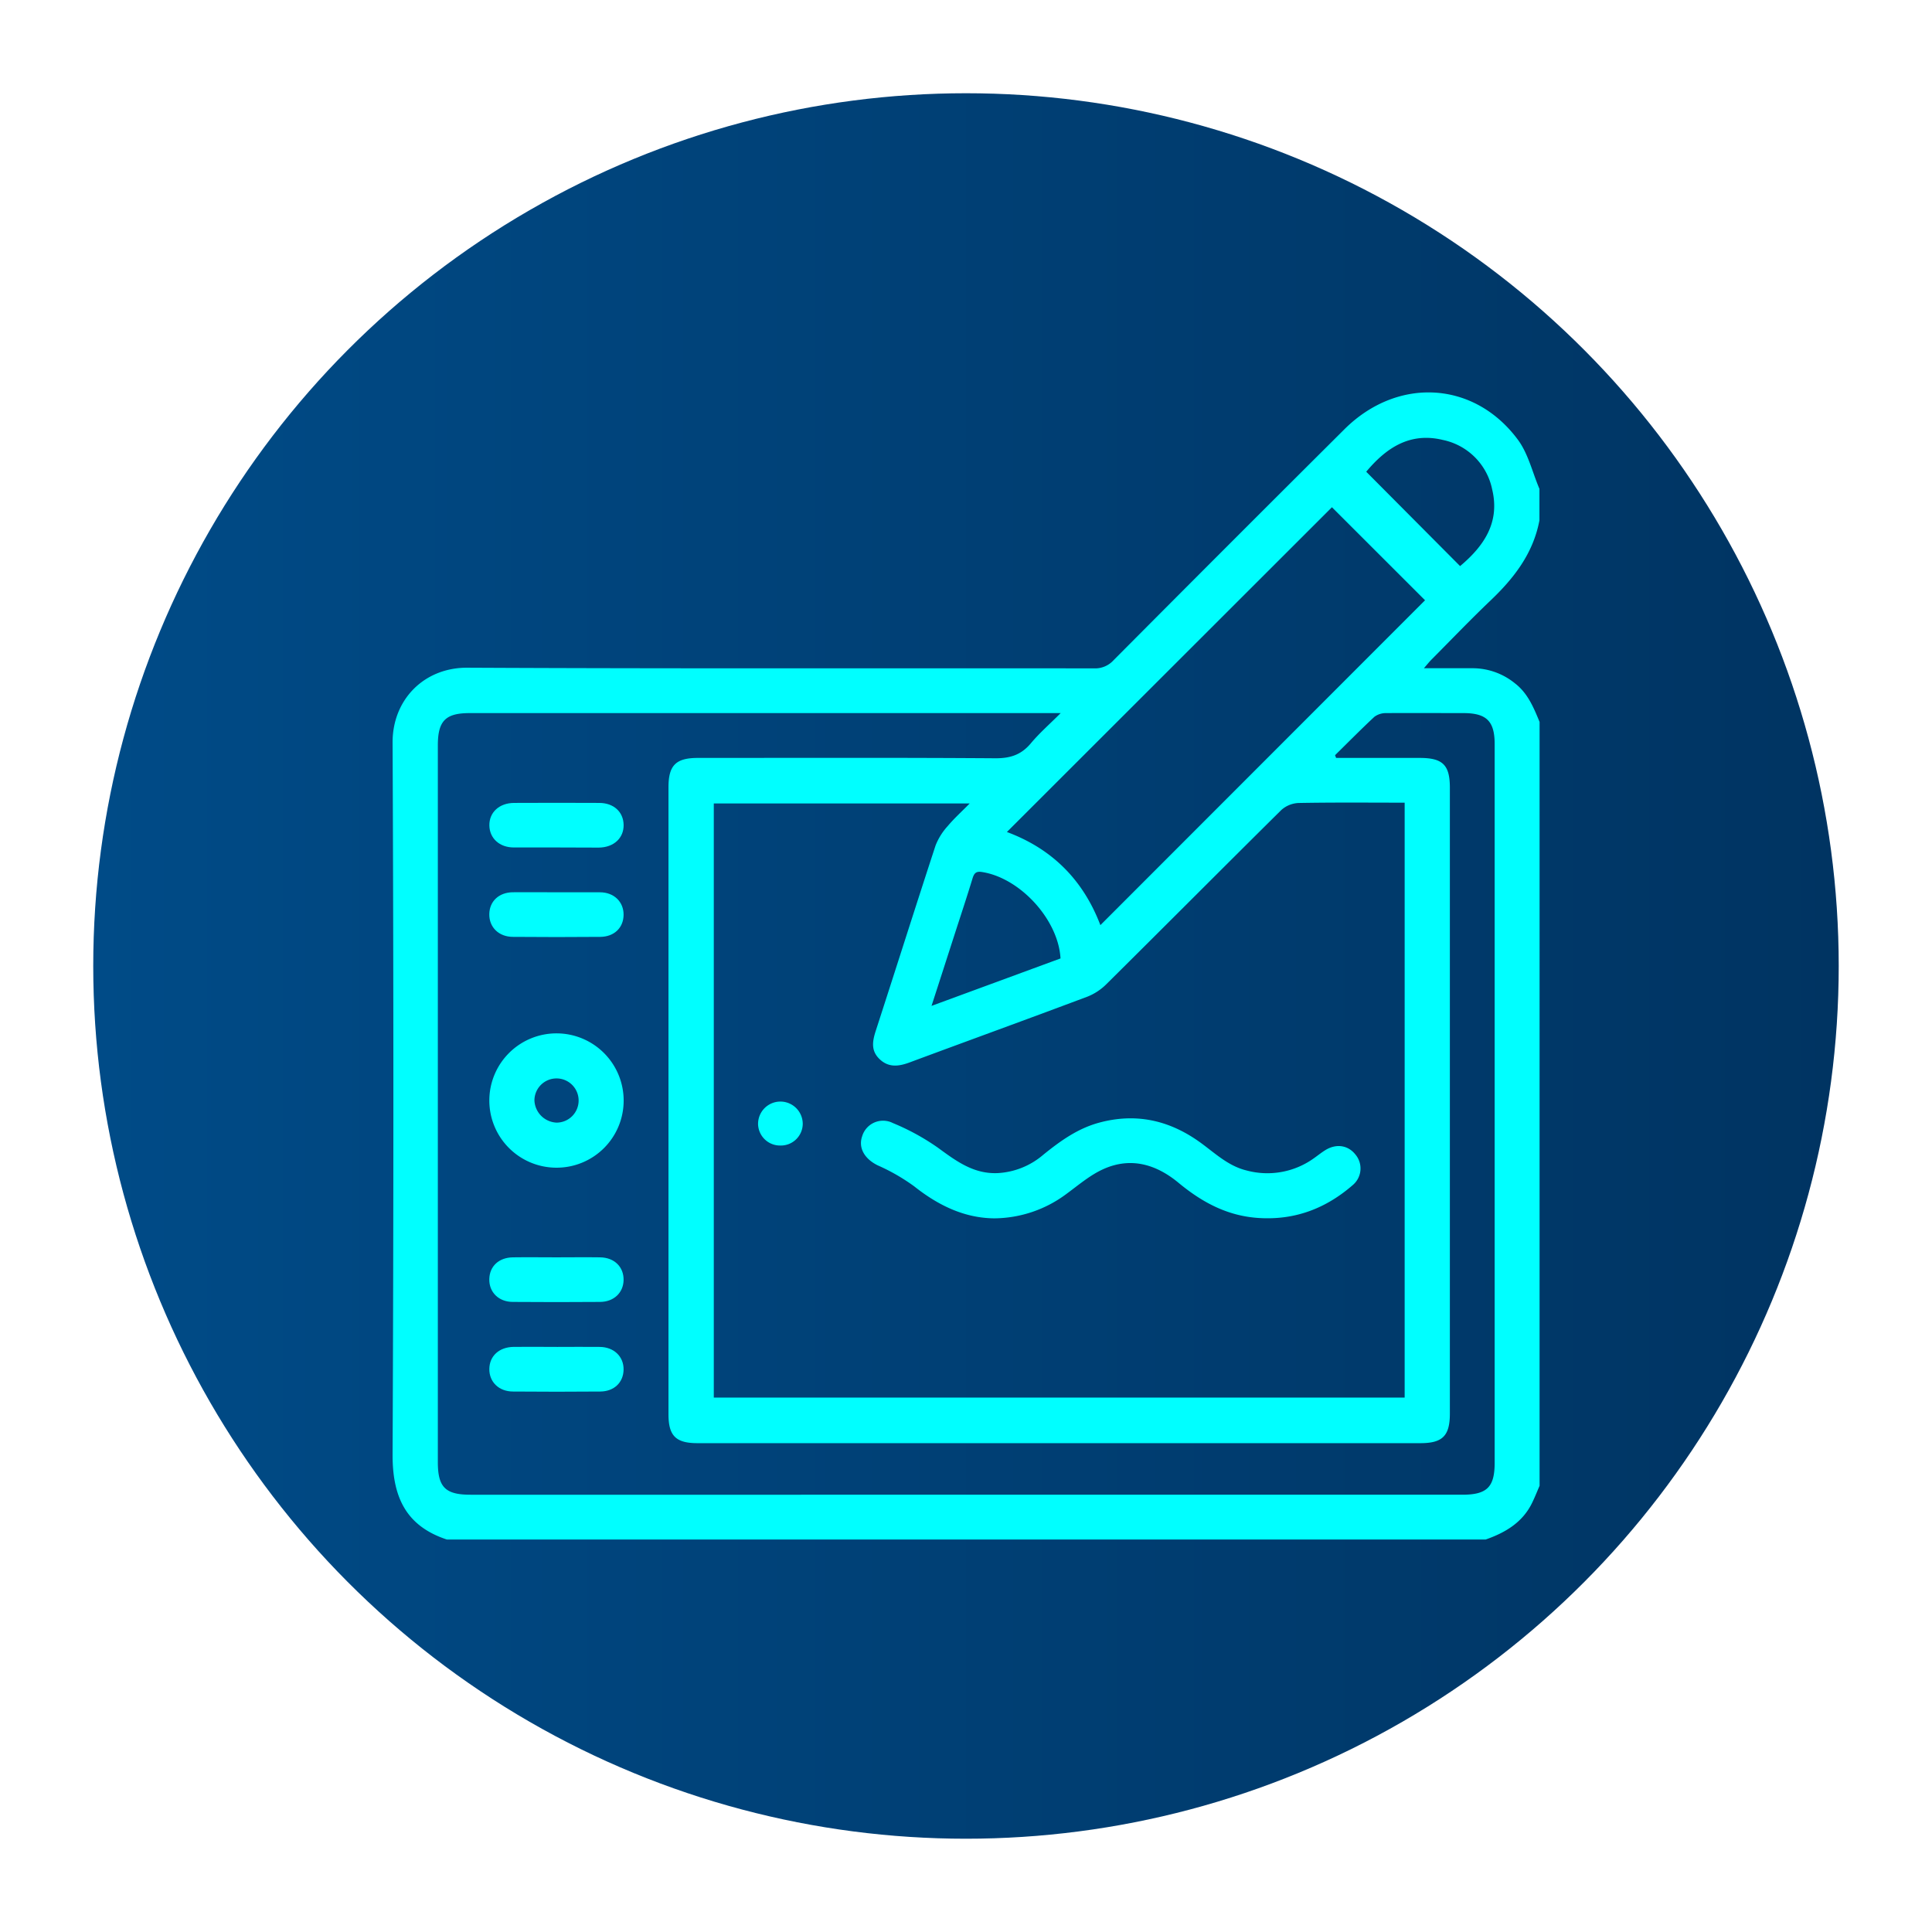 <svg id="Capa_1" data-name="Capa 1" xmlns="http://www.w3.org/2000/svg" xmlns:xlink="http://www.w3.org/1999/xlink" viewBox="0 0 553.43 553.43"><defs><style>.cls-1{fill:url(#Degradado_sin_nombre_4);}.cls-2{fill:aqua;}</style><linearGradient id="Degradado_sin_nombre_4" x1="26.71" y1="276.71" x2="526.71" y2="276.71" gradientUnits="userSpaceOnUse"><stop offset="0" stop-color="#004b87"/><stop offset="1" stop-color="#003462"/></linearGradient></defs><circle class="cls-1" cx="276.71" cy="276.71" r="250"/><path class="cls-2" d="M425.58,441H128c-11.83-3.9-15.59-12.34-15.54-24.38q.45-102,0-204c0-12.2,9-21.41,21.42-21.35,59.84.3,119.69.12,179.54.19a7.14,7.14,0,0,0,5.57-2.34q33-33.18,66.19-66.22c15.15-15,37.05-13.84,49.58,3,3,4,4.19,9.39,6.22,14.14v9c-1.79,9.56-7.39,16.72-14.25,23.2C421,177.72,415.53,183.44,410,189c-.63.64-1.18,1.35-2.12,2.42,5.13,0,9.7,0,14.26,0a19.22,19.22,0,0,1,11.78,4.29c3.73,2.85,5.41,7,7.1,11.09V425.6c-.66,1.53-1.27,3.08-2,4.6C436.33,436,431.31,439,425.58,441ZM402.37,229.93c-10.32,0-20.35-.1-30.38.09a7.91,7.91,0,0,0-4.94,2c-16.71,16.54-33.29,33.22-50,49.78a16.15,16.15,0,0,1-5.49,3.67c-16.95,6.37-34,12.55-50.95,18.85-3.09,1.15-6,1.58-8.62-.9s-2.06-5.27-1.07-8.31c5.72-17.62,11.3-35.29,17.07-52.9a18,18,0,0,1,3.49-5.58c1.87-2.23,4.05-4.19,6.3-6.48H204.47v170.2h197.9Zm-19.94-13.6.3.78q12,0,23.94,0c6.61,0,8.65,2,8.65,8.54V404.94c0,6.35-2.1,8.46-8.41,8.46q-103.57,0-207.14,0c-6.16,0-8.28-2.11-8.28-8.26q0-89.8,0-179.61c0-6.31,2.11-8.42,8.44-8.42,28.43,0,56.87-.1,85.3.1,4.21,0,7.27-1,10-4.21,2.45-2.95,5.38-5.5,8.61-8.73H134.53c-6.93,0-9.11,2.23-9.11,9.28V418.82c0,7.2,2.15,9.35,9.36,9.35H418.89c7.05,0,9.26-2.18,9.26-9.13V213.12c0-6.53-2.33-8.84-8.9-8.85-7.37,0-14.75-.05-22.12,0a5.53,5.53,0,0,0-3.44,1.07C389.84,208.93,386.16,212.67,382.43,216.33Zm-94,22c13.09,4.86,21.9,13.87,26.78,26.68l93-93.06-26.67-26.65Zm129.82-76.17c6.72-5.64,11.5-12.42,9.18-22a18.17,18.17,0,0,0-14.13-14.14c-9.58-2.32-16.36,2.45-21.94,9.11Zm-151.46,126,37-13.61c-.63-11.21-11.69-23.15-22.58-24.77-1.67-.25-2.19.42-2.64,1.89-1.61,5.3-3.36,10.55-5.06,15.81C271.36,274.16,269.22,280.79,266.82,288.2Z"/><path class="cls-2" d="M284.8,349c-8.52-.08-16-3.68-22.9-9.15a56,56,0,0,0-10.41-6c-3.78-1.82-5.7-5-4.52-8.36a6.24,6.24,0,0,1,8.81-3.78,66.31,66.31,0,0,1,12.81,7c5.25,3.82,10.23,7.63,17.21,7.33a21.83,21.83,0,0,0,13.08-5.28c4.83-3.9,9.78-7.48,15.95-9.16,10.27-2.79,19.61-.83,28.22,5.12,4.54,3.14,8.45,7.23,14.09,8.58a22.84,22.84,0,0,0,19.17-3.47c1.13-.79,2.21-1.68,3.39-2.4,3.14-1.91,6.47-1.37,8.58,1.3a6.21,6.21,0,0,1-.72,8.69c-7.7,6.71-16.55,10.14-26.95,9.48-9-.56-16.27-4.5-23-10.07-6.38-5.29-13.59-7.44-21.4-4-3.92,1.73-7.33,4.69-10.84,7.26A34.92,34.92,0,0,1,284.8,349Z"/><path class="cls-2" d="M223.53,328.14a6.29,6.29,0,0,1-6.38-6.19,6.4,6.4,0,1,1,12.8,0A6.27,6.27,0,0,1,223.53,328.14Z"/><path class="cls-2" d="M159.18,334.49a19.24,19.24,0,1,1,19.47-19.16A19.21,19.21,0,0,1,159.18,334.49Zm.26-12.91a6.33,6.33,0,1,0-6.35-6.38A6.64,6.64,0,0,0,159.44,321.58Z"/><path class="cls-2" d="M159.35,242.76c-4.06,0-8.11,0-12.17,0s-6.94-2.59-7-6.31S143,230,147.31,230q12.16-.06,24.33,0c4.18,0,6.94,2.59,7,6.3s-2.76,6.45-7.12,6.5C167.46,242.79,163.4,242.76,159.35,242.76Z"/><path class="cls-2" d="M159.67,255.6c4.06,0,8.11,0,12.17,0s6.84,2.76,6.79,6.49-2.75,6.25-6.67,6.28q-12.48.11-25,0c-4.09,0-6.85-2.77-6.8-6.49s2.76-6.22,6.68-6.29C151.13,255.54,155.4,255.6,159.67,255.6Z"/><path class="cls-2" d="M159.4,360.17c4.16,0,8.33-.06,12.49,0s6.82,2.8,6.74,6.54c-.07,3.58-2.78,6.2-6.72,6.23q-12.48.1-25,0c-4.08,0-6.83-2.8-6.75-6.53s2.78-6.17,6.73-6.24C151.08,360.11,155.24,360.17,159.4,360.17Z"/><path class="cls-2" d="M159.67,385.83c4.05,0,8.11-.05,12.16,0s6.85,2.77,6.8,6.49-2.75,6.26-6.66,6.29q-12.5.11-25,0c-4.09,0-6.85-2.77-6.8-6.48s2.82-6.26,7-6.31S155.5,385.83,159.67,385.83Z"/></svg>
